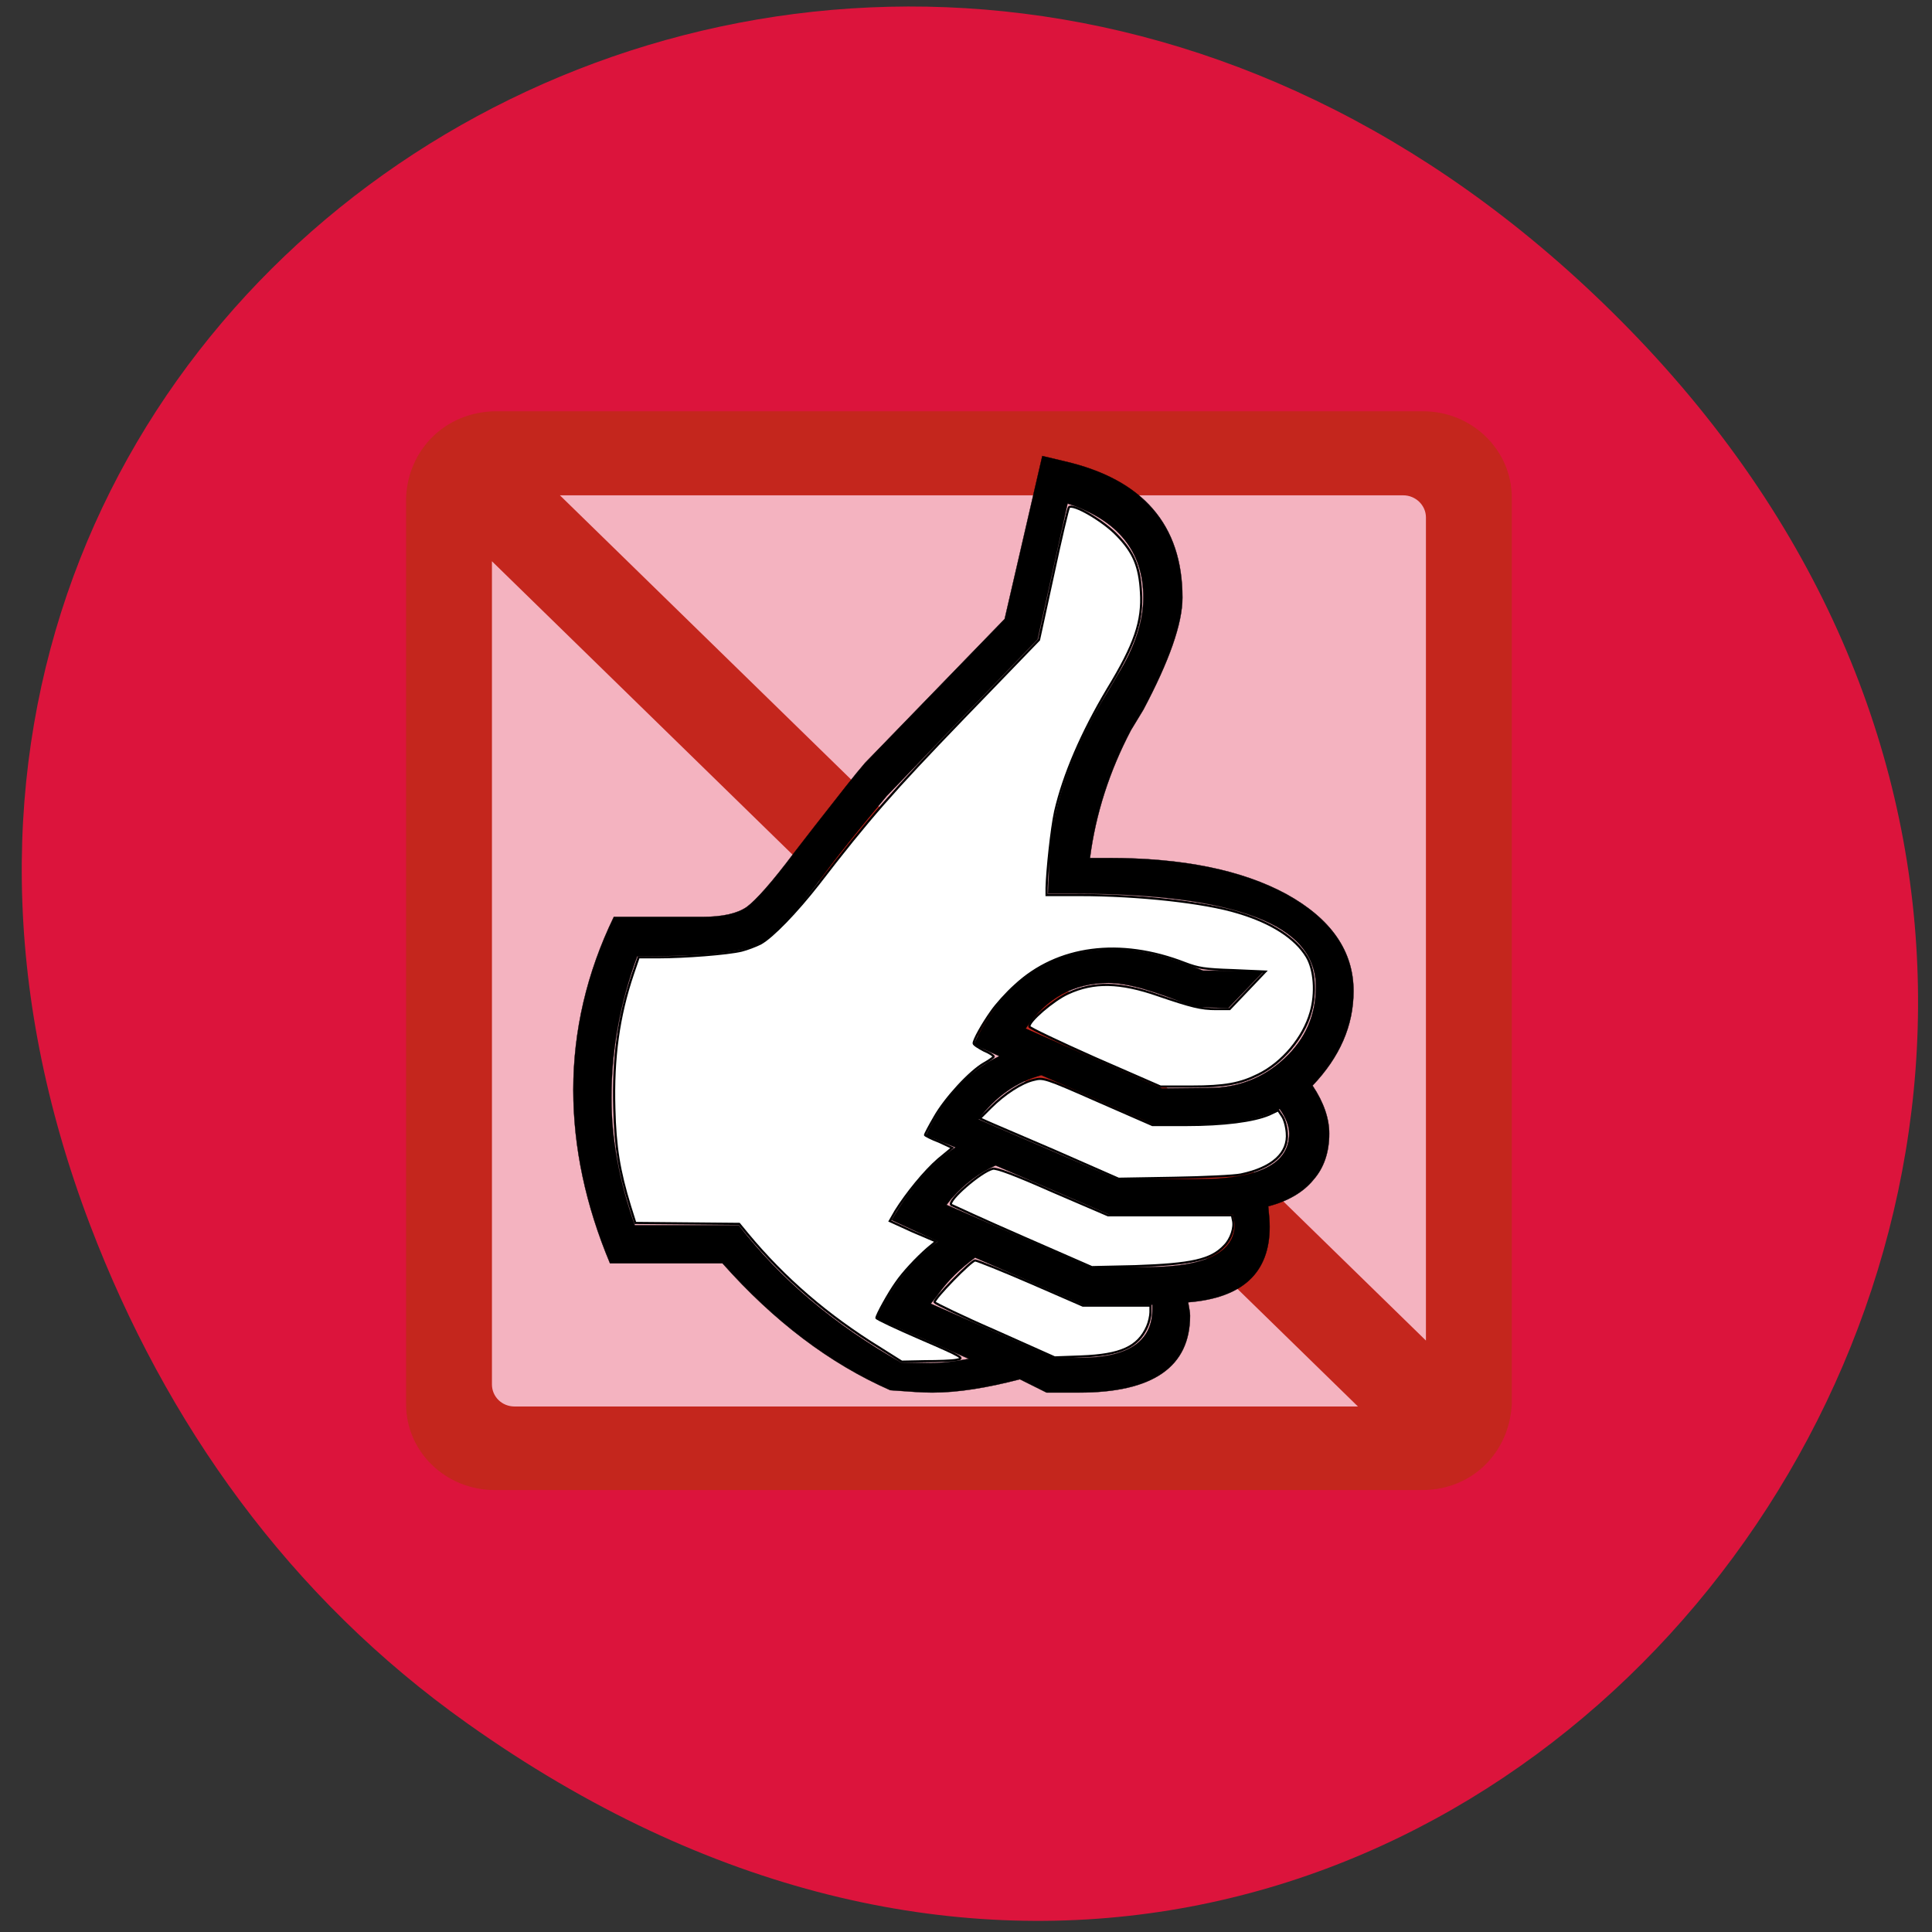
<svg xmlns="http://www.w3.org/2000/svg" xmlns:xlink="http://www.w3.org/1999/xlink" width="16px" height="16px" viewBox="0 0 16 16" version="1.1">
<rect x="0" y="0" width="16" height="16" fill="#333333" stroke="none"/>
<g id="surface1">
<path style=" stroke:none;fill-rule:nonzero;fill:rgb(86.275%,7.843%,23.529%);fill-opacity:1;" d="M 3.871 14.273 C 11.902 19.977 20.043 9.449 13.496 2.73 C 7.332 -3.594 -2.25 2.27 0.746 10.145 C 1.371 11.785 2.395 13.227 3.871 14.273 Z M 3.871 14.273 "/>
<path style=" stroke:none;fill-rule:nonzero;fill:rgb(100%,100%,100%);fill-opacity:0.678;" d="M 3.809 3.816 L 12.125 3.816 L 12.125 12.012 L 3.809 12.012 Z M 3.809 3.816 "/>
<path style=" stroke:none;fill-rule:nonzero;fill:rgb(76.863%,14.902%,11.373%);fill-opacity:1;" d="M 4.098 3.406 C 3.684 3.414 3.379 3.727 3.363 4.121 L 3.363 11.629 C 3.363 12.023 3.691 12.34 4.098 12.34 L 11.785 12.34 C 12.199 12.336 12.5 12.023 12.52 11.629 L 12.52 4.121 C 12.52 3.727 12.191 3.406 11.785 3.406 Z M 4.637 4.102 L 11.621 4.102 C 11.723 4.102 11.809 4.184 11.809 4.285 L 11.809 11.102 Z M 4.074 4.648 L 11.246 11.648 L 4.262 11.648 C 4.156 11.648 4.074 11.566 4.074 11.465 Z M 4.074 4.648 "/>
<path style="fill-rule:evenodd;fill:rgb(0%,0%,0%);fill-opacity:1;stroke-width:0.067;stroke-linecap:butt;stroke-linejoin:miter;stroke:rgb(0%,0%,0%);stroke-opacity:1;stroke-miterlimit:4;" d="M 290.133 594.174 L 315.309 594.174 C 326.83 607.51 339.312 617.239 352.86 623.36 C 357.02 623.688 360.22 623.907 362.247 623.907 C 368.008 623.907 374.515 622.814 381.876 620.846 L 387.85 623.907 L 395.104 623.907 C 411.639 623.907 419.96 618.004 419.96 606.198 C 419.96 605.433 419.747 604.449 419.533 603.138 C 431.694 602.154 437.775 596.36 437.775 585.757 C 437.775 584.664 437.668 583.134 437.455 581.057 C 441.936 579.854 445.349 577.777 447.589 574.935 C 449.936 572.202 451.11 568.595 451.11 564.332 C 451.11 560.943 449.936 557.227 447.376 553.292 C 453.457 546.733 456.55 539.518 456.55 531.539 C 456.55 522.356 451.536 514.923 441.509 509.239 C 431.481 503.664 418.253 500.931 401.718 500.931 L 397.558 500.931 C 398.838 490.765 401.931 480.927 406.732 471.527 L 409.506 466.826 C 415.266 455.676 418.253 447.041 418.253 441.029 C 418.253 424.304 409.399 413.81 391.797 409.656 L 386.89 408.454 L 378.462 445.948 L 347.206 479.069 C 345.072 481.583 341.445 486.393 336.111 493.389 L 331.417 499.62 C 326.404 506.506 322.777 510.66 320.75 512.19 C 318.616 513.721 315.309 514.486 310.722 514.486 L 290.987 514.486 C 284.906 527.385 281.919 540.721 281.919 554.275 C 281.919 567.502 284.693 580.838 290.133 594.174 Z M 295.68 585.429 C 292.16 575.263 290.453 565.425 290.453 556.134 C 290.453 545.093 292.373 534.271 296.214 523.559 C 310.295 523.559 319.256 522.684 322.777 521.045 C 326.404 519.405 331.844 513.502 338.992 503.336 C 341.872 499.401 346.246 493.826 352.006 486.721 L 385.823 450.648 L 392.544 419.385 C 403.852 423.211 409.506 430.425 409.506 441.029 C 409.506 446.494 407.585 452.506 403.745 458.846 L 401.611 462.563 C 392.757 477.211 388.383 491.203 388.383 504.429 L 388.17 509.13 L 394.251 509.13 C 412.172 509.13 425.614 510.988 434.575 514.486 C 443.642 517.984 448.123 523.34 448.123 530.555 C 448.123 537.113 445.776 542.579 441.082 547.061 C 436.388 551.543 430.734 553.838 424.014 553.838 L 413.666 553.947 L 383.156 540.174 C 387.743 533.178 393.931 529.68 401.718 529.68 C 403.745 529.68 406.305 530.118 409.399 530.992 C 412.599 531.976 416.333 533.288 420.6 535.146 L 428.494 535.474 L 436.495 526.947 L 422.84 526.838 C 418.786 525.199 415.266 523.887 411.959 523.122 C 408.759 522.356 405.772 521.919 402.998 521.919 C 388.703 521.919 378.142 529.243 371.528 543.891 L 377.289 546.514 C 370.141 550.012 364.701 556.134 360.861 564.769 L 367.475 567.502 C 362.354 570.891 357.554 576.356 353.18 584.227 L 363.527 589.146 C 357.874 593.3 353.286 599.202 349.766 606.854 L 370.462 616.146 C 367.155 616.802 364.274 617.13 361.927 617.13 L 355.313 617.02 C 340.378 608.385 328.217 597.781 318.936 585.429 Z M 372.595 561.053 C 376.435 555.806 381.129 552.417 386.677 550.887 L 411.852 562.255 L 420.813 562.255 C 429.241 562.255 435.642 561.053 440.015 558.648 C 441.402 560.615 442.149 562.583 442.149 564.332 C 442.149 567.83 440.442 570.454 437.028 572.202 C 433.615 573.951 428.494 574.826 421.667 574.826 L 403.745 574.826 Z M 365.448 580.729 C 365.981 580.073 366.408 579.417 366.834 578.98 C 369.501 575.919 372.702 573.405 376.435 571.656 L 402.251 583.134 L 429.561 582.915 L 429.988 585.101 C 429.988 591.66 423.48 595.049 410.252 595.049 L 397.664 595.049 Z M 361.927 603.466 C 362.674 602.482 363.314 601.717 363.741 601.061 C 365.874 598 368.541 595.377 371.848 592.862 L 395.957 603.684 L 411.532 603.684 L 411.532 604.668 C 411.532 612.211 406.092 615.927 395.104 615.927 L 389.557 615.927 Z M 361.927 603.466 " transform="matrix(0.037,0,0,0.036,-5.683,-10.928)"/>
<path style="fill-rule:nonzero;fill:rgb(100%,100%,100%);fill-opacity:1;stroke-width:0.494;stroke-linecap:butt;stroke-linejoin:miter;stroke:rgb(0%,0%,0%);stroke-opacity:1;stroke-miterlimit:4;" d="M 350.513 613.632 C 338.778 606.198 329.177 597.672 320.963 587.506 L 319.043 585.101 L 295.787 584.883 L 294.614 581.057 C 292.16 572.858 291.307 567.393 291.093 558.539 C 290.773 546.842 292.053 537.332 295.254 527.603 L 296.534 523.777 L 301.014 523.777 C 306.882 523.777 316.483 523.012 319.576 522.247 C 320.856 521.919 322.777 521.154 323.843 520.607 C 326.51 519.077 331.844 513.393 336.751 506.943 C 348.059 491.858 353.286 485.737 369.181 468.794 L 386.143 450.757 L 389.343 435.672 C 391.05 427.474 392.65 420.478 392.864 420.259 C 393.717 419.276 400.651 423.429 403.638 426.709 C 407.372 430.644 408.652 433.923 408.972 439.717 C 409.399 446.494 407.585 451.85 401.505 462.126 C 395.744 472.073 391.69 481.692 389.77 490.219 C 388.917 494.263 387.957 503.773 387.85 507.818 L 387.85 509.458 L 395.211 509.458 C 408.332 509.458 423.16 511.097 430.734 513.502 C 438.202 515.798 443.536 519.296 446.096 523.668 C 447.803 526.62 448.229 531.976 446.949 536.458 C 445.349 542.251 440.655 548.045 435.215 550.777 C 431.161 552.854 427.747 553.51 420.28 553.51 L 413.346 553.51 L 398.731 546.952 C 390.837 543.344 384.116 540.065 384.01 539.737 C 383.69 538.644 389.343 533.616 392.65 532.085 C 398.411 529.352 404.278 529.462 412.813 532.522 C 420.28 535.146 422.414 535.692 425.721 535.692 L 428.814 535.692 L 432.868 531.32 L 436.815 527.057 L 429.561 526.729 C 423.16 526.51 421.88 526.292 418.786 525.089 C 404.278 519.296 390.304 521.154 380.809 530.227 C 378.889 531.976 376.542 534.709 375.582 536.13 C 373.448 539.19 371.528 542.798 371.528 543.563 C 371.528 543.891 372.595 544.547 373.769 545.203 C 375.049 545.749 376.009 546.405 376.009 546.624 C 376.009 546.733 375.049 547.498 373.875 548.154 C 370.675 550.012 365.128 556.243 362.781 560.506 C 361.607 562.583 360.647 564.441 360.647 564.66 C 360.647 564.769 362.034 565.534 363.741 566.19 L 366.728 567.611 L 363.634 570.235 C 360.54 572.968 356.487 578.105 354.033 582.15 L 352.753 584.445 L 357.874 586.85 L 363.101 589.146 L 361.287 590.676 C 358.727 592.972 355.74 596.251 354.14 598.656 C 352.54 600.951 349.766 606.089 349.766 606.745 C 349.766 606.964 354.247 609.15 359.687 611.555 C 369.288 615.818 369.501 616.036 367.688 616.364 C 366.728 616.583 363.527 616.692 360.647 616.692 L 355.42 616.802 Z M 350.513 613.632 " transform="matrix(0.037,0,0,0.036,-5.683,-10.928)"/>
<path style="fill-rule:nonzero;fill:rgb(100%,100%,100%);fill-opacity:1;stroke-width:0.494;stroke-linecap:butt;stroke-linejoin:miter;stroke:rgb(0%,0%,0%);stroke-opacity:1;stroke-miterlimit:4;" d="M 389.663 568.267 C 381.769 564.769 374.729 561.709 374.089 561.381 L 372.915 560.834 L 375.369 558.32 C 378.356 555.259 382.196 552.636 384.97 551.98 C 387.103 551.433 387.317 551.433 399.371 556.899 L 411.532 562.364 L 419.107 562.364 C 427.427 562.364 434.148 561.49 437.668 559.96 L 439.695 558.976 L 440.549 560.288 C 441.082 561.053 441.509 562.692 441.615 564.113 C 442.042 568.814 438.415 572.202 431.374 573.733 C 429.881 574.061 423.16 574.389 416.333 574.498 L 403.958 574.717 Z M 389.663 568.267 " transform="matrix(0.037,0,0,0.036,-5.683,-10.928)"/>
<path style="fill-rule:nonzero;fill:rgb(100%,100%,100%);fill-opacity:1;stroke-width:0.494;stroke-linecap:butt;stroke-linejoin:miter;stroke:rgb(0%,0%,0%);stroke-opacity:1;stroke-miterlimit:4;" d="M 382.409 588.053 C 373.875 584.227 366.728 580.838 366.514 580.729 C 365.554 579.854 373.128 573.077 375.795 572.421 C 376.542 572.202 380.596 573.733 389.237 577.668 L 401.611 583.134 L 429.348 583.134 L 429.561 584.227 C 429.988 585.866 429.134 588.599 427.641 590.13 C 424.654 593.409 420.28 594.393 407.692 594.83 L 397.984 595.049 Z M 382.409 588.053 " transform="matrix(0.037,0,0,0.036,-5.683,-10.928)"/>
<path style="fill-rule:nonzero;fill:rgb(100%,100%,100%);fill-opacity:1;stroke-width:0.494;stroke-linecap:butt;stroke-linejoin:miter;stroke:rgb(0%,0%,0%);stroke-opacity:1;stroke-miterlimit:4;" d="M 376.329 609.696 C 368.968 606.417 362.887 603.356 362.781 603.138 C 362.567 602.372 370.995 593.518 371.848 593.518 C 372.275 593.518 377.822 595.814 384.223 598.656 L 395.957 603.903 L 411.106 603.903 L 411.106 605.433 C 411.106 606.198 410.786 607.729 410.359 608.713 C 408.332 613.413 404.492 615.271 395.531 615.599 L 389.663 615.818 Z M 376.329 609.696 " transform="matrix(0.037,0,0,0.036,-5.683,-10.928)"/>
</g>
</svg>
